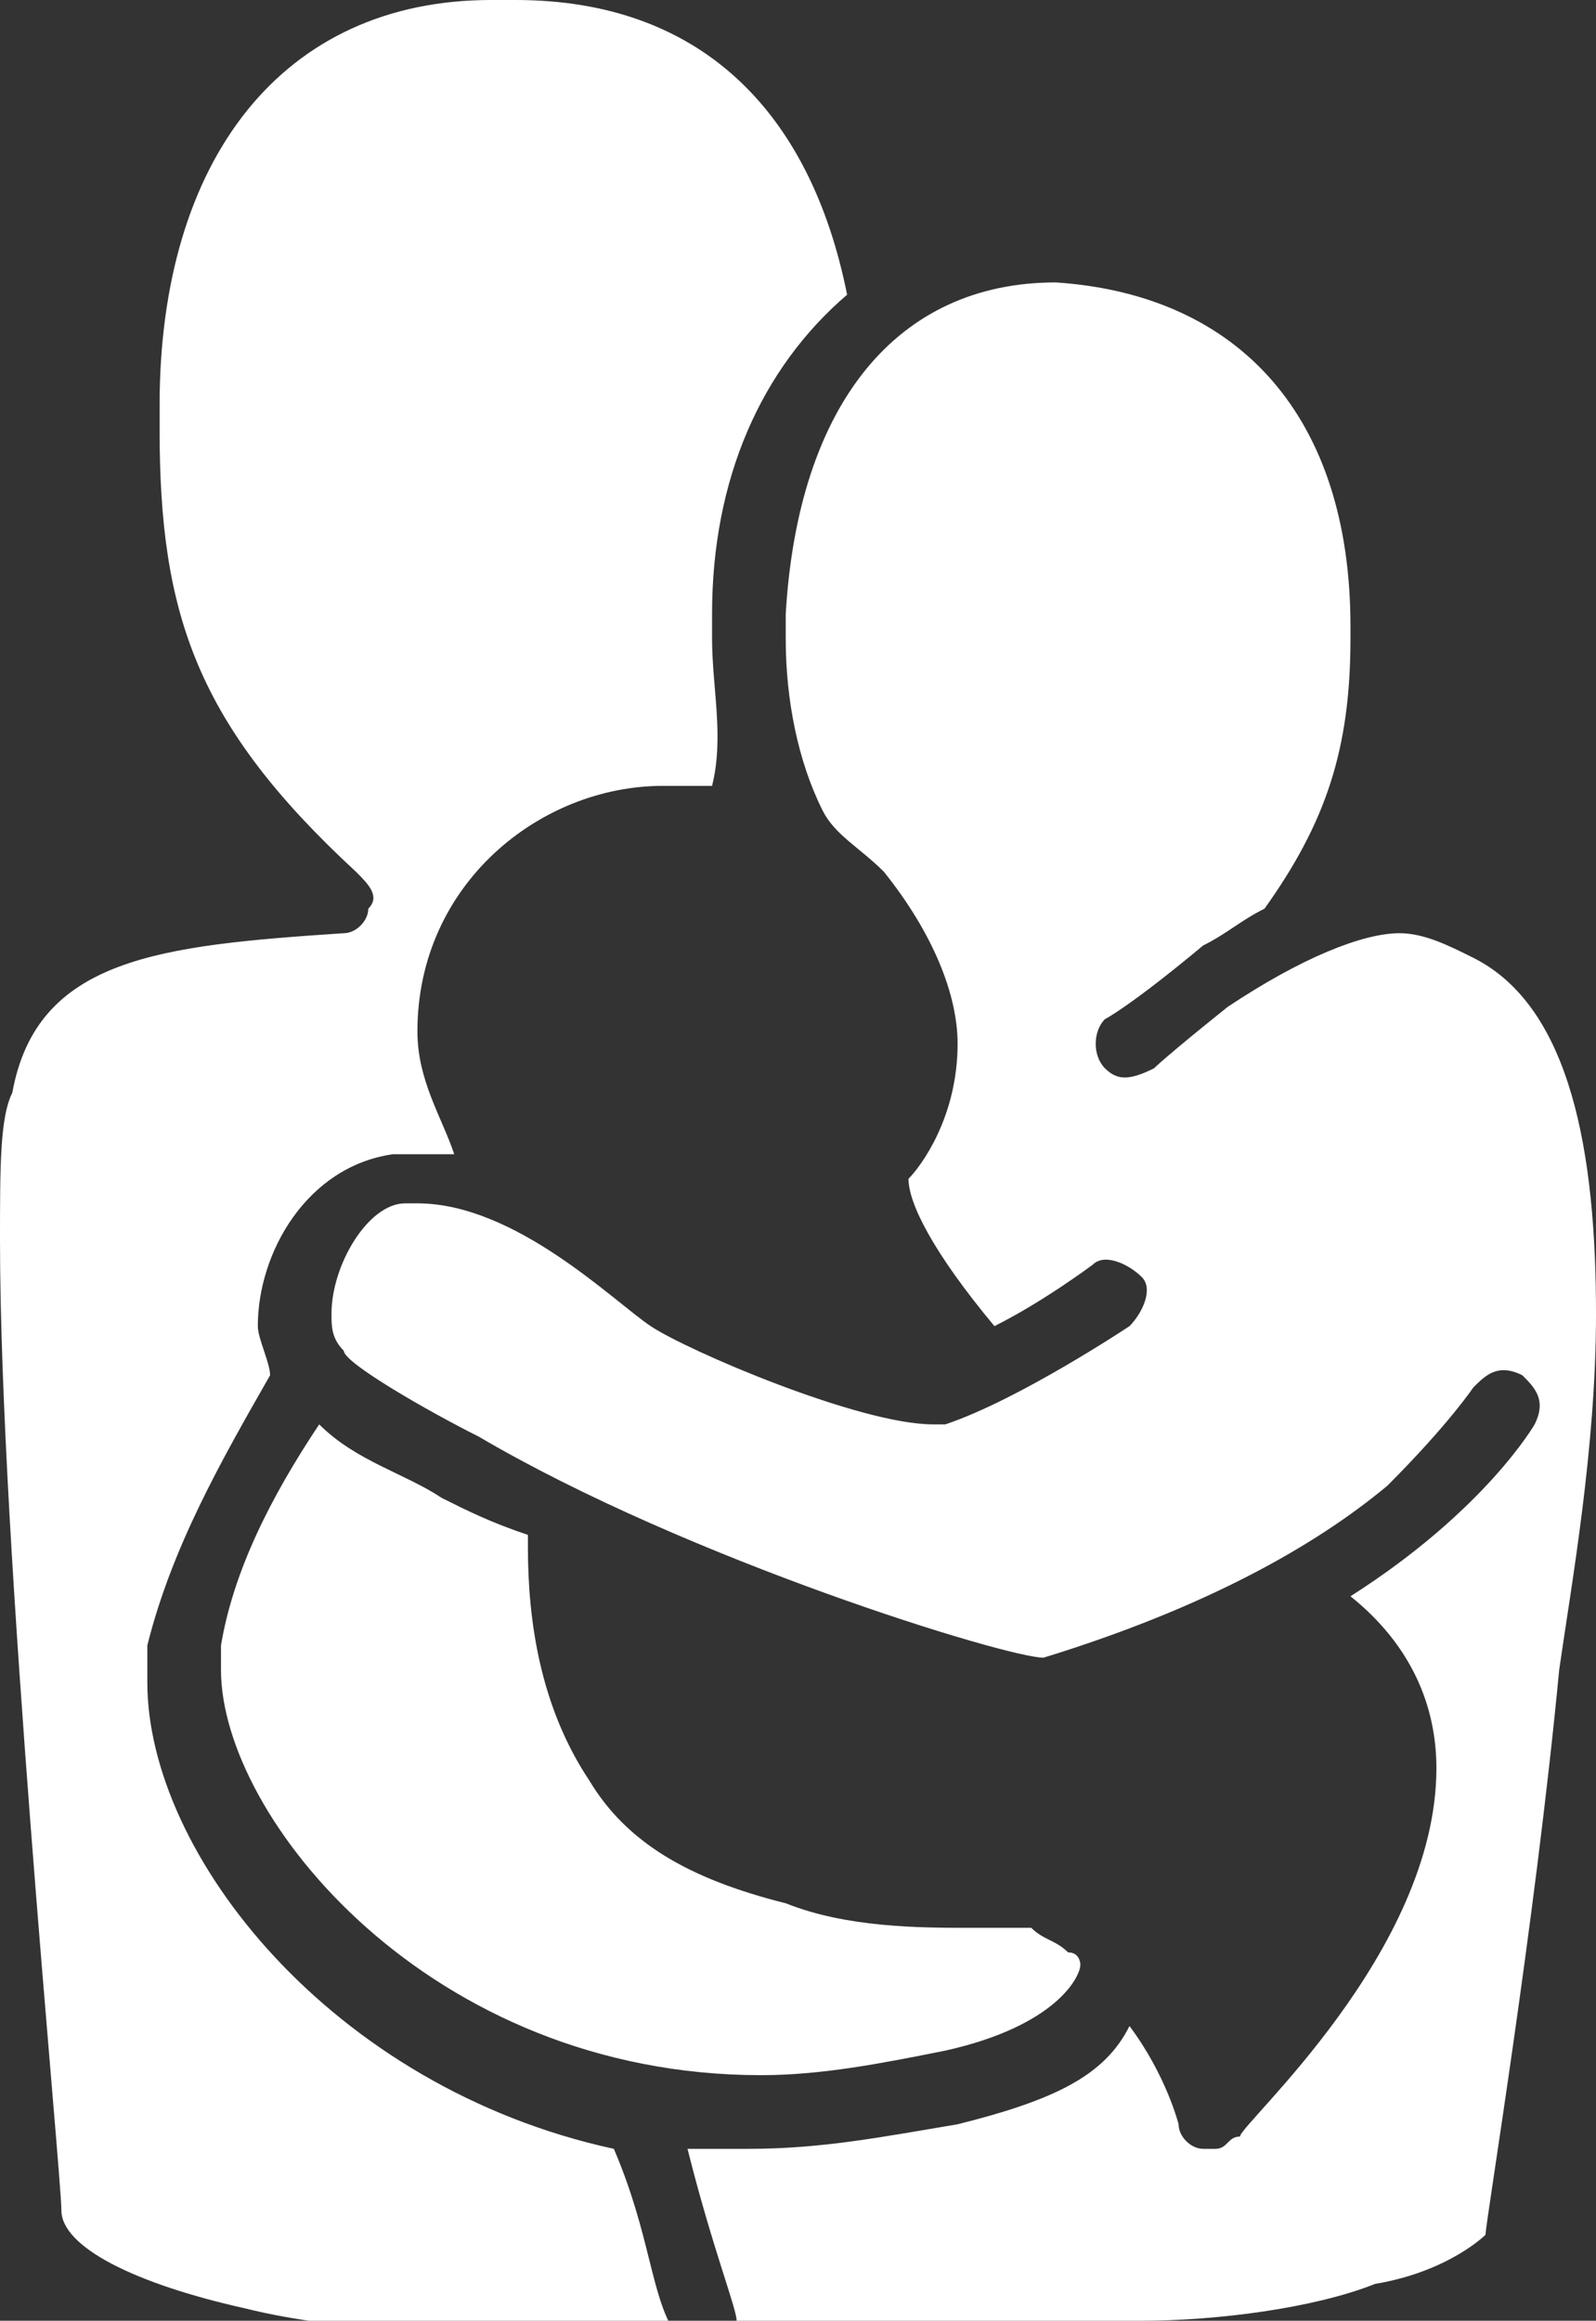 <?xml version="1.0" encoding="utf-8"?>
<!-- Generator: Adobe Illustrator 18.0.0, SVG Export Plug-In . SVG Version: 6.00 Build 0)  -->
<svg version="1.1" id="Layer_1" xmlns="http://www.w3.org/2000/svg" xmlns:xlink="http://www.w3.org/1999/xlink" x="0px" y="0px"
	 viewBox="0 0 13 18.9" enable-background="new 0 0 13 18.9" xml:space="preserve">
<rect x="0" y="0" width="13" height="18.9" fill="#333333" stroke="none"/>
<g>
	<g>
		<path fill="#FFFFFF" d="M1.2,13.7c0-0.1,0-0.2,0-0.3c0.2-0.8,0.6-1.5,1-2.2c0-0.1-0.1-0.3-0.1-0.4c0-0.6,0.4-1.3,1.1-1.4
			c0.1,0,0.1,0,0.2,0c0.1,0,0.2,0,0.3,0c-0.1-0.3-0.3-0.6-0.3-1c0,0,0,0,0,0c0-1.2,1-2,2-2c0.1,0,0.3,0,0.4,0C5.9,6,5.8,5.6,5.8,5.2
			c0-0.1,0-0.1,0-0.2c0-1.1,0.4-2,1.1-2.6C6.6,0.9,5.7,0,4.2,0c0,0-0.1,0-0.1,0c0,0-0.1,0-0.1,0C2.3,0,1.3,1.3,1.3,3.3
			c0,0.1,0,0.1,0,0.2c0,1.5,0.3,2.4,1.6,3.6C3,7.2,3.1,7.3,3,7.4c0,0.1-0.1,0.2-0.2,0.2C1.3,7.7,0.3,7.8,0.1,8.9C0,9.1,0,9.5,0,10.1
			c0,2.5,0.5,7.6,0.5,7.9c0,0.3,0.6,0.6,1.5,0.8c0.8,0.2,1.8,0.2,2.5,0.2c0.2,0,0.3,0,0.4,0c0.2,0,0.4,0,0.6,0
			c-0.2-0.3-0.2-0.8-0.5-1.5C2.7,17,1.2,15.1,1.2,13.7z M3.6,12.2c-0.3-0.2-0.7-0.3-1-0.6c-0.4,0.6-0.7,1.2-0.8,1.8
			c0,0.1,0,0.1,0,0.2c0,1.2,1.7,3.3,4.4,3.3c0.5,0,1-0.1,1.5-0.2c0.9-0.2,1.1-0.6,1.1-0.7c0,0,0-0.1-0.1-0.1
			c-0.1-0.1-0.2-0.1-0.3-0.2c0,0-0.1,0-0.1,0c-0.1,0-0.2,0-0.3,0c0,0-0.1,0-0.1,0c-0.4,0-1,0-1.5-0.2c-0.8-0.2-1.3-0.5-1.6-1
			c-0.4-0.6-0.5-1.3-0.5-1.9c0,0,0-0.1,0-0.1C4,12.4,3.8,12.3,3.6,12.2z M12,7.8c-0.2-0.1-0.4-0.2-0.6-0.2c-0.3,0-0.8,0.2-1.4,0.6
			C9.5,8.6,9.4,8.7,9.4,8.7v0C9.2,8.8,9.1,8.8,9,8.7C8.9,8.6,8.9,8.4,9,8.3c0,0,0.2-0.1,0.8-0.6c0.2-0.1,0.3-0.2,0.5-0.3
			c0.5-0.7,0.7-1.3,0.7-2.2c0-0.1,0-0.1,0-0.1c0-1.7-0.9-2.7-2.4-2.8l0,0c-1.3,0-2.1,1-2.2,2.7c0,0,0,0.1,0,0.2c0,0.5,0.1,1,0.3,1.4
			C6.8,6.8,7,6.9,7.2,7.1c0.4,0.5,0.6,1,0.6,1.4c0,0.6-0.3,1-0.4,1.1c0,0.2,0.2,0.6,0.7,1.2c0.4-0.2,0.8-0.5,0.8-0.5
			c0.1-0.1,0.3,0,0.4,0.1c0.1,0.1,0,0.3-0.1,0.4c0,0-0.9,0.6-1.5,0.8c0,0-0.1,0-0.1,0c-0.6,0-2-0.6-2.3-0.8c-0.3-0.2-1.1-1-1.9-1
			c0,0-0.1,0-0.1,0c-0.3,0-0.6,0.5-0.6,0.9c0,0.1,0,0.2,0.1,0.3c0,0.1,0.7,0.5,1.1,0.7c1.7,1,4.3,1.8,4.6,1.8
			c1.3-0.4,2.2-0.9,2.8-1.4c0.5-0.5,0.7-0.8,0.7-0.8v0c0.1-0.1,0.2-0.2,0.4-0.1c0.1,0.1,0.2,0.2,0.1,0.4c0,0-0.4,0.7-1.5,1.4
			c0.5,0.4,0.7,0.9,0.7,1.4c0,1.5-1.6,2.9-1.6,3c-0.1,0-0.1,0.1-0.2,0.1c0,0,0,0-0.1,0c-0.1,0-0.2-0.1-0.2-0.2c0,0-0.1-0.4-0.4-0.8
			c-0.2,0.4-0.6,0.6-1.4,0.8c-0.6,0.1-1.1,0.2-1.7,0.2c-0.2,0-0.3,0-0.5,0c0.2,0.8,0.4,1.3,0.4,1.4c0.2,0.1,0.6,0.1,1,0.1
			c0.7,0,1.5-0.1,2.3-0.1c0.6,0,1.4-0.1,1.9-0.3c0.6-0.1,0.9-0.4,0.9-0.4c0-0.1,0.4-2.5,0.6-4.6l0,0c0.1-0.7,0.3-1.8,0.3-2.9
			C13,9.4,12.8,8.2,12,7.8z"/>
	</g>
</g>
</svg>
